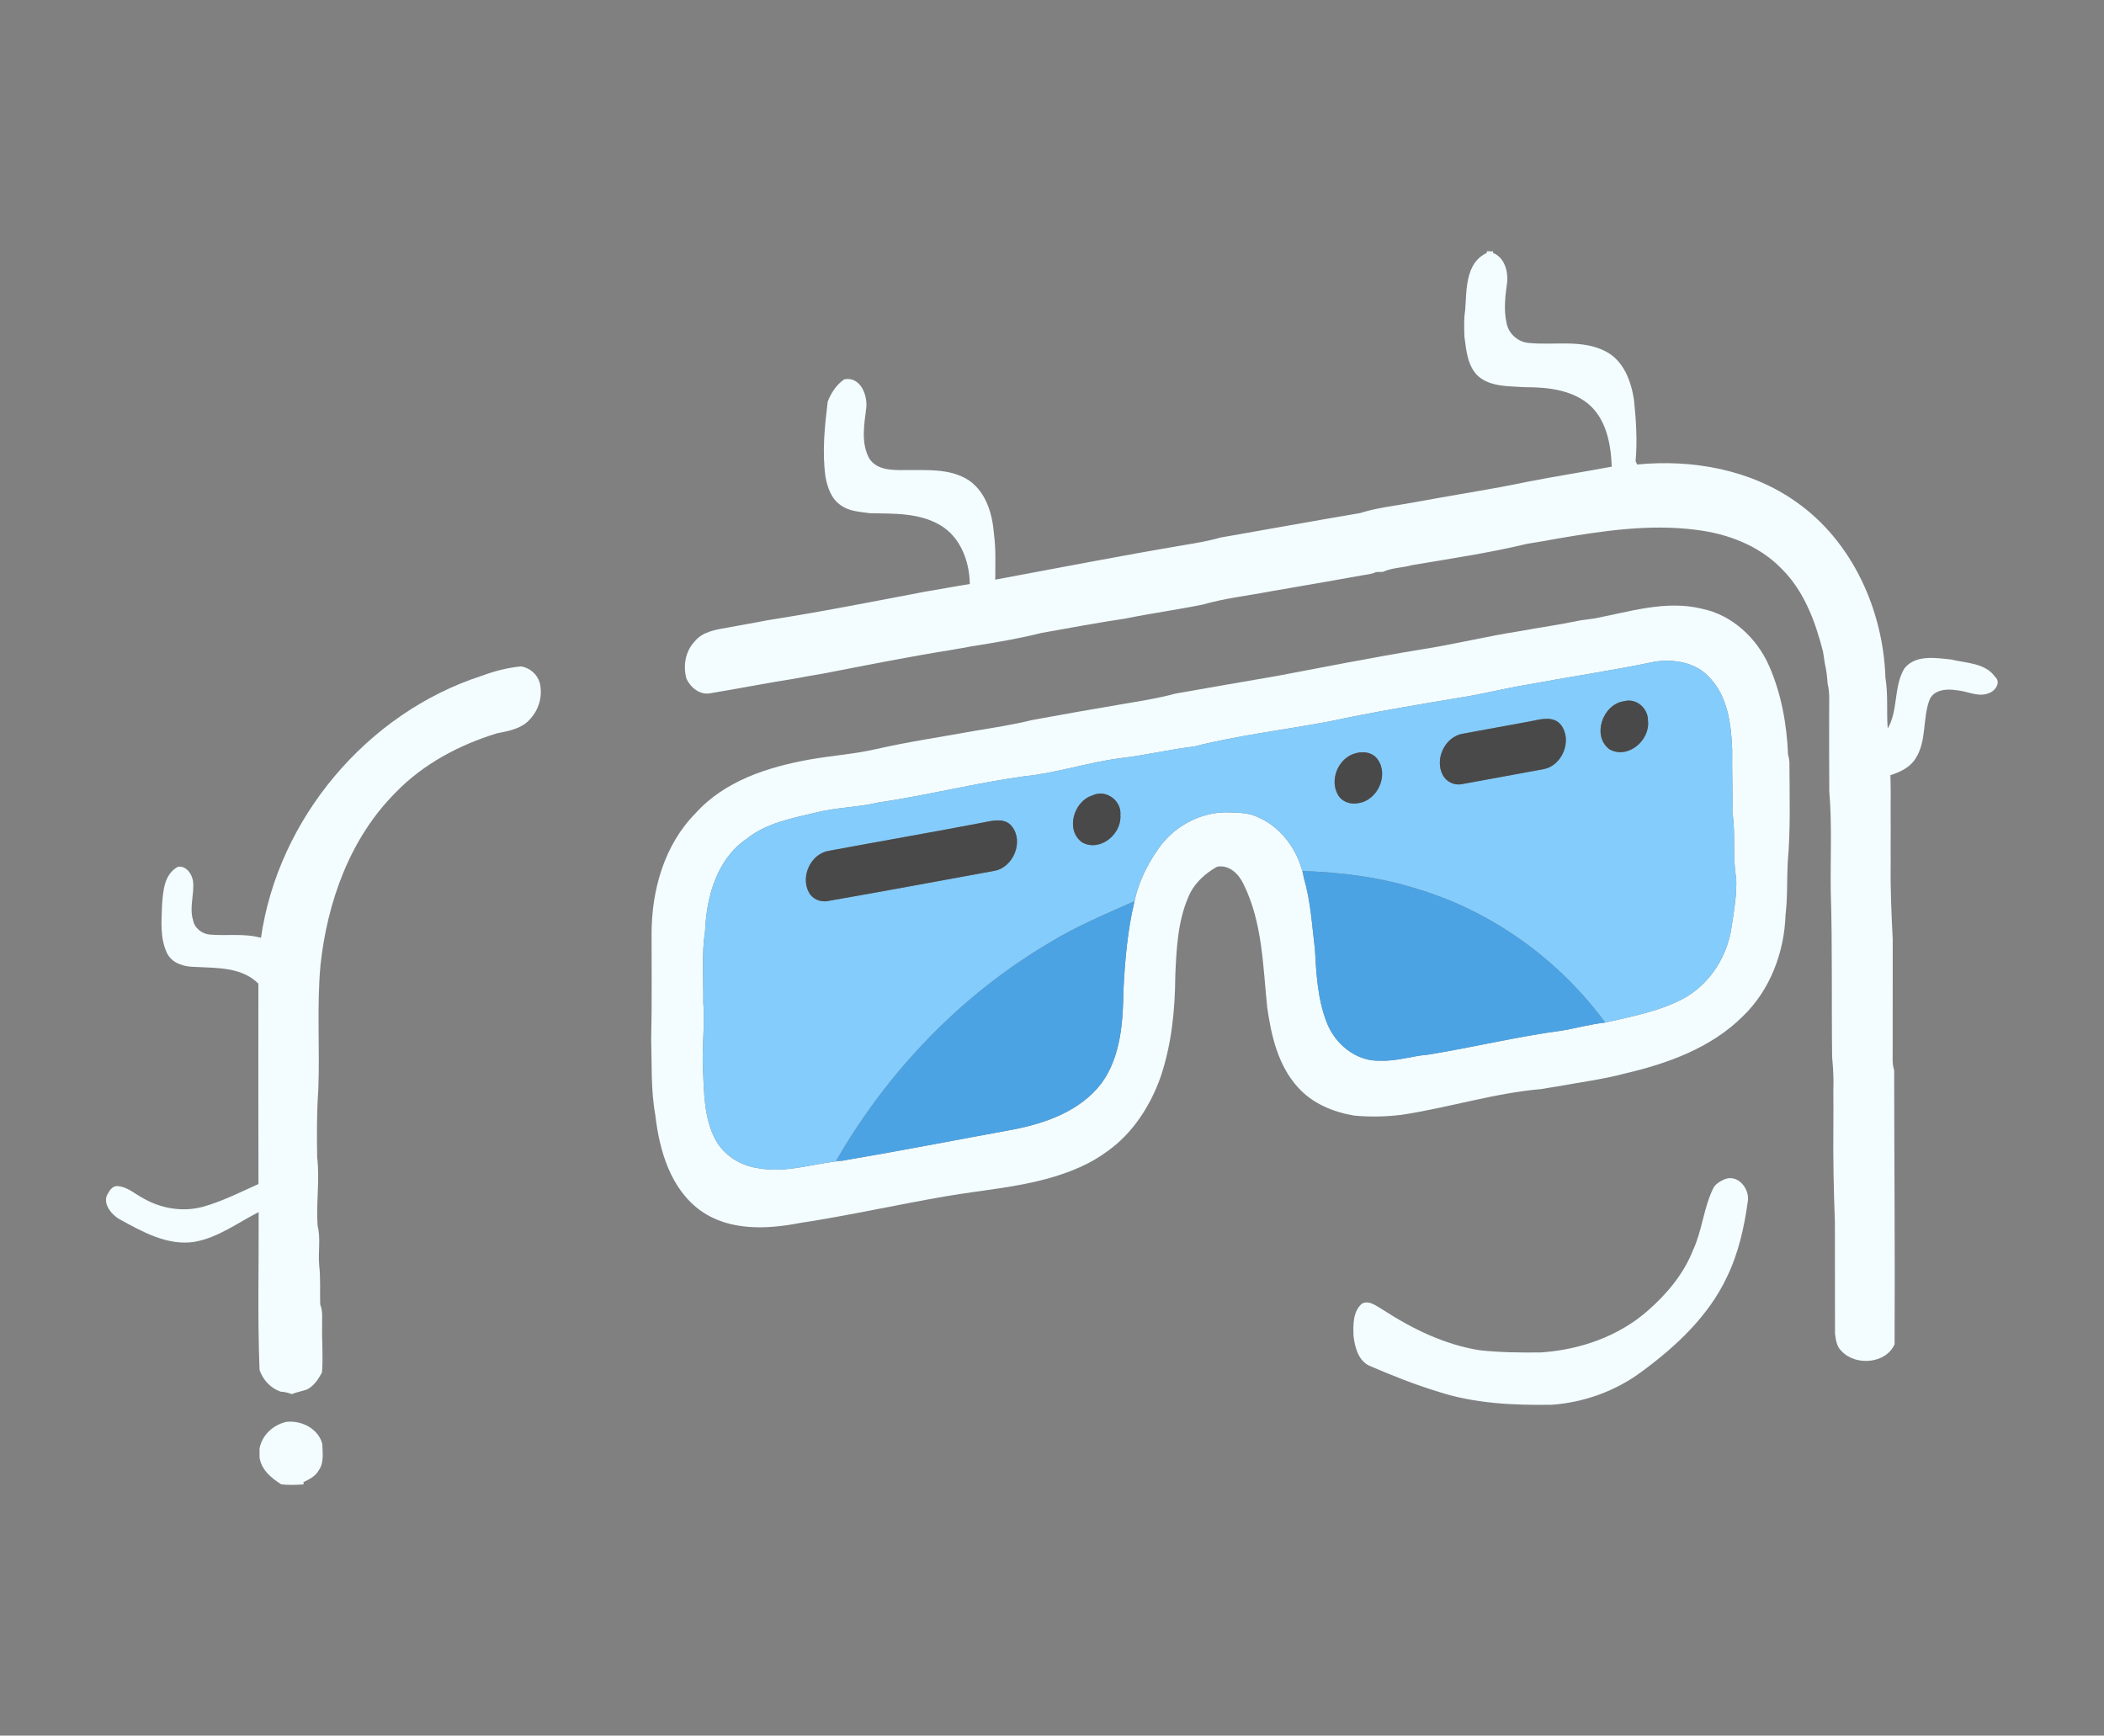 <?xml version="1.0" encoding="UTF-8" ?>
<!DOCTYPE svg PUBLIC "-//W3C//DTD SVG 1.1//EN" "http://www.w3.org/Graphics/SVG/1.1/DTD/svg11.dtd">
<svg width="800pt" height="660pt" viewBox="0 0 800 660" version="1.1" xmlns="http://www.w3.org/2000/svg">
<rect x="0" y="0" width="800" height="660" fill="#808080" stroke="none"/>
<g id="#f3fdffff">
<path fill="#f3fdff" opacity="1.00" d=" M 565.36 96.16 L 565.29 95.55 L 567.79 95.58 L 567.61 96.16 C 571.94 97.80 573.38 102.85 573.10 107.06 C 572.34 112.35 571.66 117.83 572.89 123.10 C 573.71 126.98 577.17 130.01 581.12 130.40 C 590.90 131.42 601.47 128.90 610.57 133.65 C 617.31 137.15 620.16 144.83 621.27 151.91 C 622.07 159.68 622.61 167.53 621.90 175.34 C 622.04 175.66 622.33 176.31 622.47 176.64 C 643.40 174.60 665.57 178.52 682.95 190.86 C 704.36 205.86 716.07 232.09 716.90 257.79 C 717.95 264.16 717.27 270.64 717.76 277.05 C 721.84 270.02 719.92 261.12 724.11 254.18 C 728.31 248.87 735.96 250.19 741.86 250.79 C 747.61 252.20 754.85 252.06 758.62 257.41 C 760.85 259.37 758.79 262.61 756.54 263.46 C 752.39 265.40 748.05 262.76 743.84 262.47 C 740.08 261.84 734.99 262.27 733.53 266.46 C 730.99 273.57 732.61 281.87 728.33 288.46 C 726.22 291.87 722.47 293.61 718.79 294.78 C 718.86 297.18 718.88 299.59 718.90 302.00 C 718.85 306.33 718.85 310.66 718.90 315.00 C 718.85 319.33 718.86 323.66 718.89 328.00 C 718.74 337.68 719.16 347.35 719.66 357.01 C 719.67 371.33 719.67 385.65 719.65 399.97 C 719.68 402.28 719.41 404.67 720.21 406.91 C 720.24 441.66 720.56 476.42 720.37 511.18 C 717.12 518.64 705.52 519.56 700.21 513.79 C 698.32 512.07 697.99 509.42 697.72 507.03 C 697.65 493.00 697.75 478.96 697.68 464.92 C 697.23 452.61 696.96 440.32 697.10 428.00 C 697.13 423.66 697.13 419.33 697.09 415.00 C 697.26 410.65 697.04 406.32 696.63 402.00 C 696.36 381.00 696.76 359.98 696.11 338.99 C 695.93 326.27 696.63 313.52 695.54 300.83 C 695.45 290.55 695.52 280.27 695.50 269.99 C 695.47 266.66 695.77 263.28 694.92 260.03 C 694.73 257.39 694.44 254.75 693.83 252.19 C 693.58 250.74 693.37 249.30 693.18 247.86 C 690.28 236.45 686.02 224.84 677.51 216.37 C 668.98 207.52 656.93 202.93 644.91 201.49 C 627.19 199.18 609.32 201.89 591.86 204.87 C 588.15 205.54 584.44 206.22 580.72 206.79 C 566.26 210.25 551.54 212.44 536.89 214.91 C 533.24 215.94 529.27 215.86 525.83 217.47 C 525.17 217.49 523.86 217.53 523.21 217.54 C 521.60 218.34 519.79 218.47 518.06 218.77 C 506.33 220.83 494.62 222.95 482.87 224.92 C 474.44 226.55 465.84 227.45 457.57 229.85 C 447.83 231.85 437.97 233.17 428.23 235.16 C 417.48 236.78 406.78 238.77 396.07 240.68 C 387.09 242.92 377.94 244.44 368.80 245.89 C 366.60 246.39 364.34 246.63 362.14 247.09 C 345.73 249.69 329.44 252.97 313.14 256.12 C 309.48 256.76 305.82 257.36 302.17 258.07 C 291.39 259.76 280.68 261.88 269.91 263.66 C 266.06 264.31 262.54 261.43 261.01 258.10 C 259.66 253.23 260.56 247.66 264.14 243.93 C 267.24 240.04 272.47 239.42 277.03 238.59 C 281.95 237.63 286.91 236.86 291.82 235.86 C 311.94 232.73 331.92 228.77 351.91 224.97 C 357.53 224.06 363.12 222.96 368.75 222.10 C 368.64 213.51 365.21 204.19 357.46 199.69 C 349.43 194.94 339.81 195.35 330.83 195.17 C 327.07 194.63 323.01 194.50 319.80 192.21 C 316.13 189.82 314.61 185.39 313.87 181.28 C 312.56 171.79 313.57 162.20 314.71 152.76 C 316.01 149.39 318.01 146.34 321.00 144.24 C 327.05 143.11 329.84 150.00 329.40 154.94 C 328.61 161.35 327.25 168.48 330.56 174.42 C 333.47 178.84 339.31 178.80 344.01 178.76 C 352.23 178.86 361.30 177.97 368.51 182.74 C 375.02 187.32 377.38 195.58 377.94 203.15 C 378.71 208.88 378.42 214.67 378.42 220.43 C 402.30 215.99 426.14 211.35 450.10 207.30 C 454.75 206.51 459.43 205.76 463.97 204.44 C 481.69 201.36 499.38 198.10 517.11 195.12 C 523.69 193.02 530.60 192.35 537.37 191.08 C 551.93 188.34 566.61 186.20 581.12 183.14 C 591.66 181.09 602.28 179.43 612.84 177.46 C 612.52 168.82 610.74 159.12 603.64 153.36 C 596.98 148.12 588.12 147.24 579.94 147.24 C 573.84 146.80 566.93 147.28 561.99 143.01 C 557.95 139.13 557.53 133.27 556.82 128.06 C 556.74 124.76 556.53 121.42 557.09 118.14 C 557.70 110.43 557.03 100.01 565.36 96.16 Z" />
<path fill="#f3fdff" opacity="1.00" d=" M 606.20 235.19 C 619.60 232.65 633.33 228.13 647.03 231.47 C 658.61 233.82 668.04 242.66 672.70 253.31 C 677.34 263.92 679.41 275.53 679.87 287.06 C 680.27 288.32 680.44 289.61 680.39 290.93 C 680.44 303.30 680.85 315.73 679.73 328.05 C 679.40 334.67 679.71 341.33 678.91 347.93 C 678.44 362.19 673.01 376.60 662.58 386.56 C 650.56 398.52 634.03 404.45 617.84 408.23 C 609.38 410.47 600.68 411.57 592.09 413.15 C 590.12 413.47 588.15 413.76 586.19 414.13 C 568.13 415.66 550.78 421.25 532.91 423.94 C 526.93 424.67 520.85 424.80 514.85 424.23 C 506.90 422.87 499.04 419.65 493.57 413.55 C 485.97 405.27 483.36 393.87 481.83 383.07 C 480.19 367.27 480.03 350.72 472.81 336.19 C 471.03 332.36 467.36 328.72 462.78 329.59 C 458.10 332.18 453.93 336.03 451.87 341.06 C 447.77 350.48 447.32 360.91 446.88 371.02 C 446.79 384.16 445.45 397.46 441.15 409.95 C 437.20 420.86 430.55 431.09 420.98 437.85 C 414.71 442.52 407.39 445.54 399.94 447.73 C 386.85 451.56 373.21 452.60 359.82 454.88 C 341.20 458.08 322.77 462.24 304.09 465.08 C 291.65 467.51 277.40 468.13 266.56 460.50 C 254.96 452.26 250.70 437.49 249.17 424.02 C 247.43 414.49 247.89 404.74 247.60 395.09 C 247.92 381.74 247.73 368.38 247.75 355.03 C 247.76 338.53 252.55 321.36 264.38 309.36 C 275.45 296.96 291.94 291.69 307.82 288.83 C 316.20 287.35 324.71 286.78 333.04 284.88 C 345.53 282.02 358.23 280.21 370.83 277.88 C 378.08 276.70 385.34 275.55 392.48 273.81 C 403.33 271.80 414.19 269.89 425.08 268.05 C 432.41 266.77 439.80 265.71 447.00 263.75 C 459.71 261.50 472.43 259.31 485.15 257.12 C 503.43 253.66 521.69 250.05 540.06 247.03 C 552.81 245.07 565.34 241.93 578.09 239.97 C 585.69 238.57 593.36 237.51 600.92 235.91 C 602.67 235.65 604.43 235.44 606.20 235.19 M 629.10 251.64 C 612.93 255.01 596.56 257.41 580.32 260.43 C 572.13 261.76 564.09 263.87 555.90 265.16 C 538.98 267.97 522.06 270.79 505.29 274.38 C 488.18 277.58 470.83 279.62 453.95 283.89 C 444.72 284.96 435.68 287.18 426.45 288.26 C 413.88 289.83 401.81 293.99 389.20 295.24 C 370.64 297.82 352.45 302.46 333.92 305.18 C 326.06 307.04 317.90 307.02 310.07 309.03 C 301.04 311.21 291.44 312.93 284.00 318.91 C 272.59 326.55 268.62 341.02 268.09 354.03 C 266.72 362.96 267.52 372.03 267.40 381.02 C 268.12 389.69 266.79 398.34 267.30 407.01 C 267.70 415.81 267.73 425.09 271.88 433.10 C 275.09 439.33 281.61 443.36 288.47 444.27 C 299.42 446.27 310.12 442.10 320.97 441.35 L 320.34 441.37 C 341.90 437.73 363.38 433.53 384.89 429.60 C 397.52 427.19 410.68 422.55 418.79 411.98 C 426.30 401.64 426.99 388.35 427.19 376.04 C 427.76 364.86 428.75 353.64 431.37 342.72 C 432.85 335.64 436.10 329.01 440.21 323.10 C 445.91 314.62 455.76 309.03 466.02 308.92 C 470.37 308.99 474.93 308.96 478.90 311.01 C 487.93 315.20 494.01 324.27 495.78 333.92 C 498.36 342.71 498.85 351.89 499.97 360.94 C 500.47 370.25 501.00 379.83 504.39 388.62 C 507.50 397.01 515.78 403.84 525.02 403.35 C 531.13 403.61 536.92 401.53 542.95 401.07 C 560.03 398.29 576.88 394.19 594.03 391.88 C 599.49 390.99 604.83 389.41 610.35 388.85 C 620.62 386.51 631.23 384.55 640.57 379.45 C 650.53 373.83 657.01 363.17 658.48 351.95 C 659.40 346.00 660.41 339.99 660.16 333.95 C 658.67 325.69 660.02 317.26 658.71 308.98 C 658.86 301.00 658.52 293.00 658.63 285.00 C 658.26 275.50 656.97 265.07 650.18 257.83 C 645.04 251.92 636.51 250.47 629.10 251.64 Z" />
<path fill="#f3fdff" opacity="1.00" d=" M 183.13 257.01 C 187.96 255.21 192.97 253.90 198.12 253.41 C 201.40 253.93 204.22 256.34 205.19 259.53 C 206.37 264.21 205.13 269.40 201.92 273.03 C 198.86 276.97 193.61 277.98 188.99 278.85 C 174.62 283.25 160.90 290.51 150.39 301.42 C 133.05 318.78 124.42 343.05 121.85 367.08 C 120.44 382.75 121.62 398.51 121.04 414.21 C 120.43 422.83 120.44 431.47 120.60 440.10 C 121.63 448.73 120.15 457.39 120.75 466.07 C 122.00 470.93 120.92 476.05 121.35 481.01 C 121.95 486.02 121.59 491.06 121.75 496.09 C 122.82 498.58 122.40 501.34 122.48 503.98 C 122.34 509.96 122.93 515.95 122.42 521.93 C 121.03 524.46 119.40 527.03 116.74 528.38 C 114.82 529.05 112.80 529.40 110.91 530.15 C 109.57 529.62 108.19 529.27 106.75 529.23 C 102.90 527.90 100.00 524.78 98.69 520.97 C 97.89 500.97 98.45 480.94 98.35 460.93 C 90.38 464.98 82.95 470.64 73.97 472.24 C 63.62 473.84 54.11 468.38 45.38 463.61 C 42.11 461.68 38.51 457.14 41.30 453.46 C 42.01 452.10 43.26 450.81 44.95 451.07 C 48.59 451.40 51.38 454.11 54.52 455.71 C 61.31 459.63 69.57 460.97 77.18 458.91 C 84.52 456.84 91.35 453.38 98.28 450.25 C 98.19 424.85 98.24 399.46 98.25 374.06 C 91.84 367.66 82.28 368.13 73.92 367.68 C 70.01 367.64 65.56 366.37 63.61 362.66 C 60.74 356.86 61.42 350.19 61.63 343.94 C 62.03 338.72 62.44 332.43 67.64 329.62 C 70.79 329.11 73.04 332.37 73.40 335.15 C 73.95 340.07 71.90 345.03 73.40 349.89 C 73.94 352.97 76.86 355.22 79.92 355.41 C 86.35 355.95 92.92 354.86 99.23 356.63 C 105.74 311.30 139.55 271.11 183.13 257.01 Z" />
<path fill="#f3fdff" opacity="1.00" d=" M 655.42 448.58 C 660.70 446.14 665.49 452.11 664.53 457.08 C 663.18 466.84 660.99 476.60 656.67 485.52 C 649.71 500.39 637.38 511.91 624.35 521.51 C 614.44 528.95 602.35 533.31 590.01 534.20 C 575.52 534.41 560.74 533.77 546.86 529.23 C 537.87 526.52 529.15 523.00 520.53 519.30 C 516.42 517.25 515.16 512.31 514.66 508.11 C 514.48 503.87 514.37 498.70 517.90 495.70 C 520.77 494.31 523.45 496.79 525.84 498.09 C 537.04 505.37 549.35 511.37 562.64 513.47 C 570.39 514.32 578.18 514.38 585.96 514.30 C 600.65 513.29 615.36 508.26 626.53 498.43 C 633.77 492.09 640.14 484.50 643.71 475.47 C 647.19 468.02 647.72 459.61 651.27 452.20 C 652.02 450.42 653.75 449.36 655.42 448.58 Z" />
<path fill="#f3fdff" opacity="1.00" d=" M 108.86 540.70 C 114.61 540.04 121.07 543.26 122.56 549.14 C 122.61 552.47 123.30 556.23 121.19 559.13 C 119.98 561.39 117.57 562.54 115.38 563.63 L 115.46 564.47 C 112.62 564.69 109.77 564.80 106.94 564.46 C 103.14 562.04 99.45 559.04 98.69 554.28 C 98.70 553.11 98.70 551.94 98.69 550.78 C 99.69 545.64 103.86 541.86 108.86 540.70 Z" />
</g>
<g id="#84ccfbff">
<path fill="#84ccfb" opacity="1.00" d=" M 629.10 251.64 C 636.51 250.47 645.04 251.92 650.18 257.83 C 656.97 265.07 658.26 275.50 658.63 285.00 C 658.52 293.00 658.86 301.00 658.71 308.98 C 660.02 317.26 658.67 325.69 660.16 333.95 C 660.41 339.99 659.40 346.00 658.48 351.95 C 657.01 363.17 650.53 373.83 640.57 379.45 C 631.23 384.55 620.62 386.51 610.35 388.85 C 592.71 364.90 567.42 346.58 538.86 338.03 C 524.80 333.54 510.04 331.74 495.34 331.22 C 495.45 331.90 495.67 333.25 495.78 333.92 C 494.01 324.27 487.93 315.20 478.90 311.01 C 474.93 308.96 470.37 308.99 466.02 308.92 C 455.76 309.03 445.91 314.62 440.21 323.10 C 436.10 329.01 432.85 335.64 431.37 342.72 C 420.28 347.62 409.03 352.31 398.69 358.70 C 365.10 378.59 337.34 407.70 317.90 441.46 C 318.51 441.44 319.73 441.40 320.34 441.37 L 320.97 441.35 C 310.12 442.10 299.42 446.27 288.47 444.27 C 281.61 443.36 275.09 439.33 271.88 433.10 C 267.73 425.09 267.70 415.81 267.30 407.01 C 266.79 398.34 268.12 389.69 267.40 381.02 C 267.52 372.03 266.72 362.96 268.09 354.03 C 268.62 341.02 272.59 326.55 284.00 318.91 C 291.44 312.93 301.04 311.21 310.07 309.03 C 317.90 307.02 326.06 307.04 333.92 305.18 C 352.45 302.46 370.64 297.82 389.20 295.24 C 401.81 293.99 413.88 289.83 426.45 288.26 C 435.68 287.18 444.72 284.96 453.95 283.89 C 470.83 279.62 488.18 277.58 505.29 274.38 C 522.06 270.79 538.98 267.97 555.90 265.16 C 564.09 263.87 572.13 261.76 580.32 260.43 C 596.56 257.41 612.93 255.01 629.10 251.64 M 617.49 266.67 C 609.42 267.75 605.11 279.90 612.02 284.97 C 619.02 288.83 627.52 281.47 626.60 274.03 C 626.69 269.34 622.14 265.34 617.49 266.67 M 583.19 274.05 C 574.12 275.79 565.02 277.34 555.95 279.06 C 549.35 280.35 545.47 288.66 548.52 294.59 C 549.82 297.28 552.99 298.80 555.92 298.17 C 566.23 296.32 576.54 294.37 586.85 292.49 C 594.09 291.22 598.00 281.37 593.44 275.57 C 590.90 272.47 586.59 273.30 583.19 274.05 M 514.46 286.77 C 508.59 288.97 505.57 296.76 508.73 302.25 C 510.24 304.96 513.64 306.06 516.59 305.39 C 523.70 304.32 528.01 295.03 523.98 289.01 C 521.97 285.84 517.68 285.48 514.46 286.77 M 415.35 302.50 C 408.20 304.65 404.98 315.82 411.52 320.37 C 418.29 324.05 426.56 317.18 426.00 309.96 C 426.53 304.44 420.42 299.97 415.35 302.50 M 374.44 312.67 C 354.68 316.45 334.86 319.89 315.08 323.56 C 308.21 324.74 304.28 333.40 307.60 339.42 C 309.01 342.01 312.12 343.21 314.96 342.60 C 336.02 338.94 357.03 334.99 378.06 331.16 C 385.26 329.90 389.35 320.09 384.76 314.27 C 382.25 311.06 377.89 311.92 374.44 312.67 Z" />
</g>
<g id="#49494aff">
<path fill="#49494a" opacity="1.00" d=" M 617.49 266.67 C 622.14 265.34 626.69 269.34 626.60 274.03 C 627.52 281.47 619.02 288.83 612.02 284.97 C 605.11 279.90 609.42 267.75 617.49 266.67 Z" />
<path fill="#49494a" opacity="1.00" d=" M 583.19 274.05 C 586.59 273.30 590.90 272.47 593.44 275.57 C 598.00 281.37 594.09 291.22 586.85 292.49 C 576.54 294.37 566.23 296.32 555.92 298.17 C 552.99 298.80 549.82 297.28 548.52 294.59 C 545.47 288.66 549.35 280.35 555.95 279.06 C 565.02 277.34 574.12 275.79 583.19 274.05 Z" />
<path fill="#49494a" opacity="1.00" d=" M 514.46 286.77 C 517.68 285.48 521.97 285.84 523.98 289.01 C 528.01 295.03 523.70 304.32 516.59 305.39 C 513.64 306.06 510.24 304.96 508.73 302.25 C 505.57 296.76 508.59 288.97 514.46 286.77 Z" />
<path fill="#49494a" opacity="1.00" d=" M 415.35 302.50 C 420.42 299.97 426.53 304.44 426.00 309.96 C 426.56 317.18 418.29 324.05 411.52 320.37 C 404.98 315.82 408.20 304.65 415.35 302.50 Z" />
<path fill="#49494a" opacity="1.00" d=" M 374.44 312.67 C 377.89 311.92 382.25 311.06 384.76 314.27 C 389.35 320.09 385.26 329.90 378.06 331.16 C 357.03 334.99 336.02 338.94 314.96 342.60 C 312.12 343.21 309.01 342.01 307.60 339.42 C 304.28 333.40 308.21 324.74 315.08 323.56 C 334.86 319.89 354.68 316.45 374.44 312.67 Z" />
</g>
<g id="#4ba3e4ff">
<path fill="#4ba3e4" opacity="1.00" d=" M 495.34 331.22 C 510.04 331.74 524.80 333.54 538.86 338.03 C 567.42 346.58 592.71 364.90 610.35 388.85 C 604.83 389.41 599.49 390.99 594.03 391.88 C 576.88 394.19 560.03 398.29 542.95 401.07 C 536.92 401.53 531.13 403.61 525.02 403.35 C 515.78 403.84 507.50 397.01 504.39 388.62 C 501.00 379.83 500.47 370.25 499.97 360.94 C 498.85 351.89 498.36 342.71 495.78 333.92 C 495.67 333.25 495.45 331.90 495.34 331.22 Z" />
<path fill="#4ba3e4" opacity="1.00" d=" M 398.69 358.70 C 409.03 352.31 420.28 347.62 431.37 342.72 C 428.75 353.64 427.76 364.86 427.19 376.04 C 426.99 388.35 426.30 401.64 418.79 411.98 C 410.68 422.55 397.52 427.19 384.89 429.60 C 363.38 433.53 341.90 437.73 320.34 441.37 C 319.73 441.40 318.51 441.44 317.90 441.46 C 337.34 407.70 365.10 378.59 398.69 358.70 Z" />
</g>
</svg>

